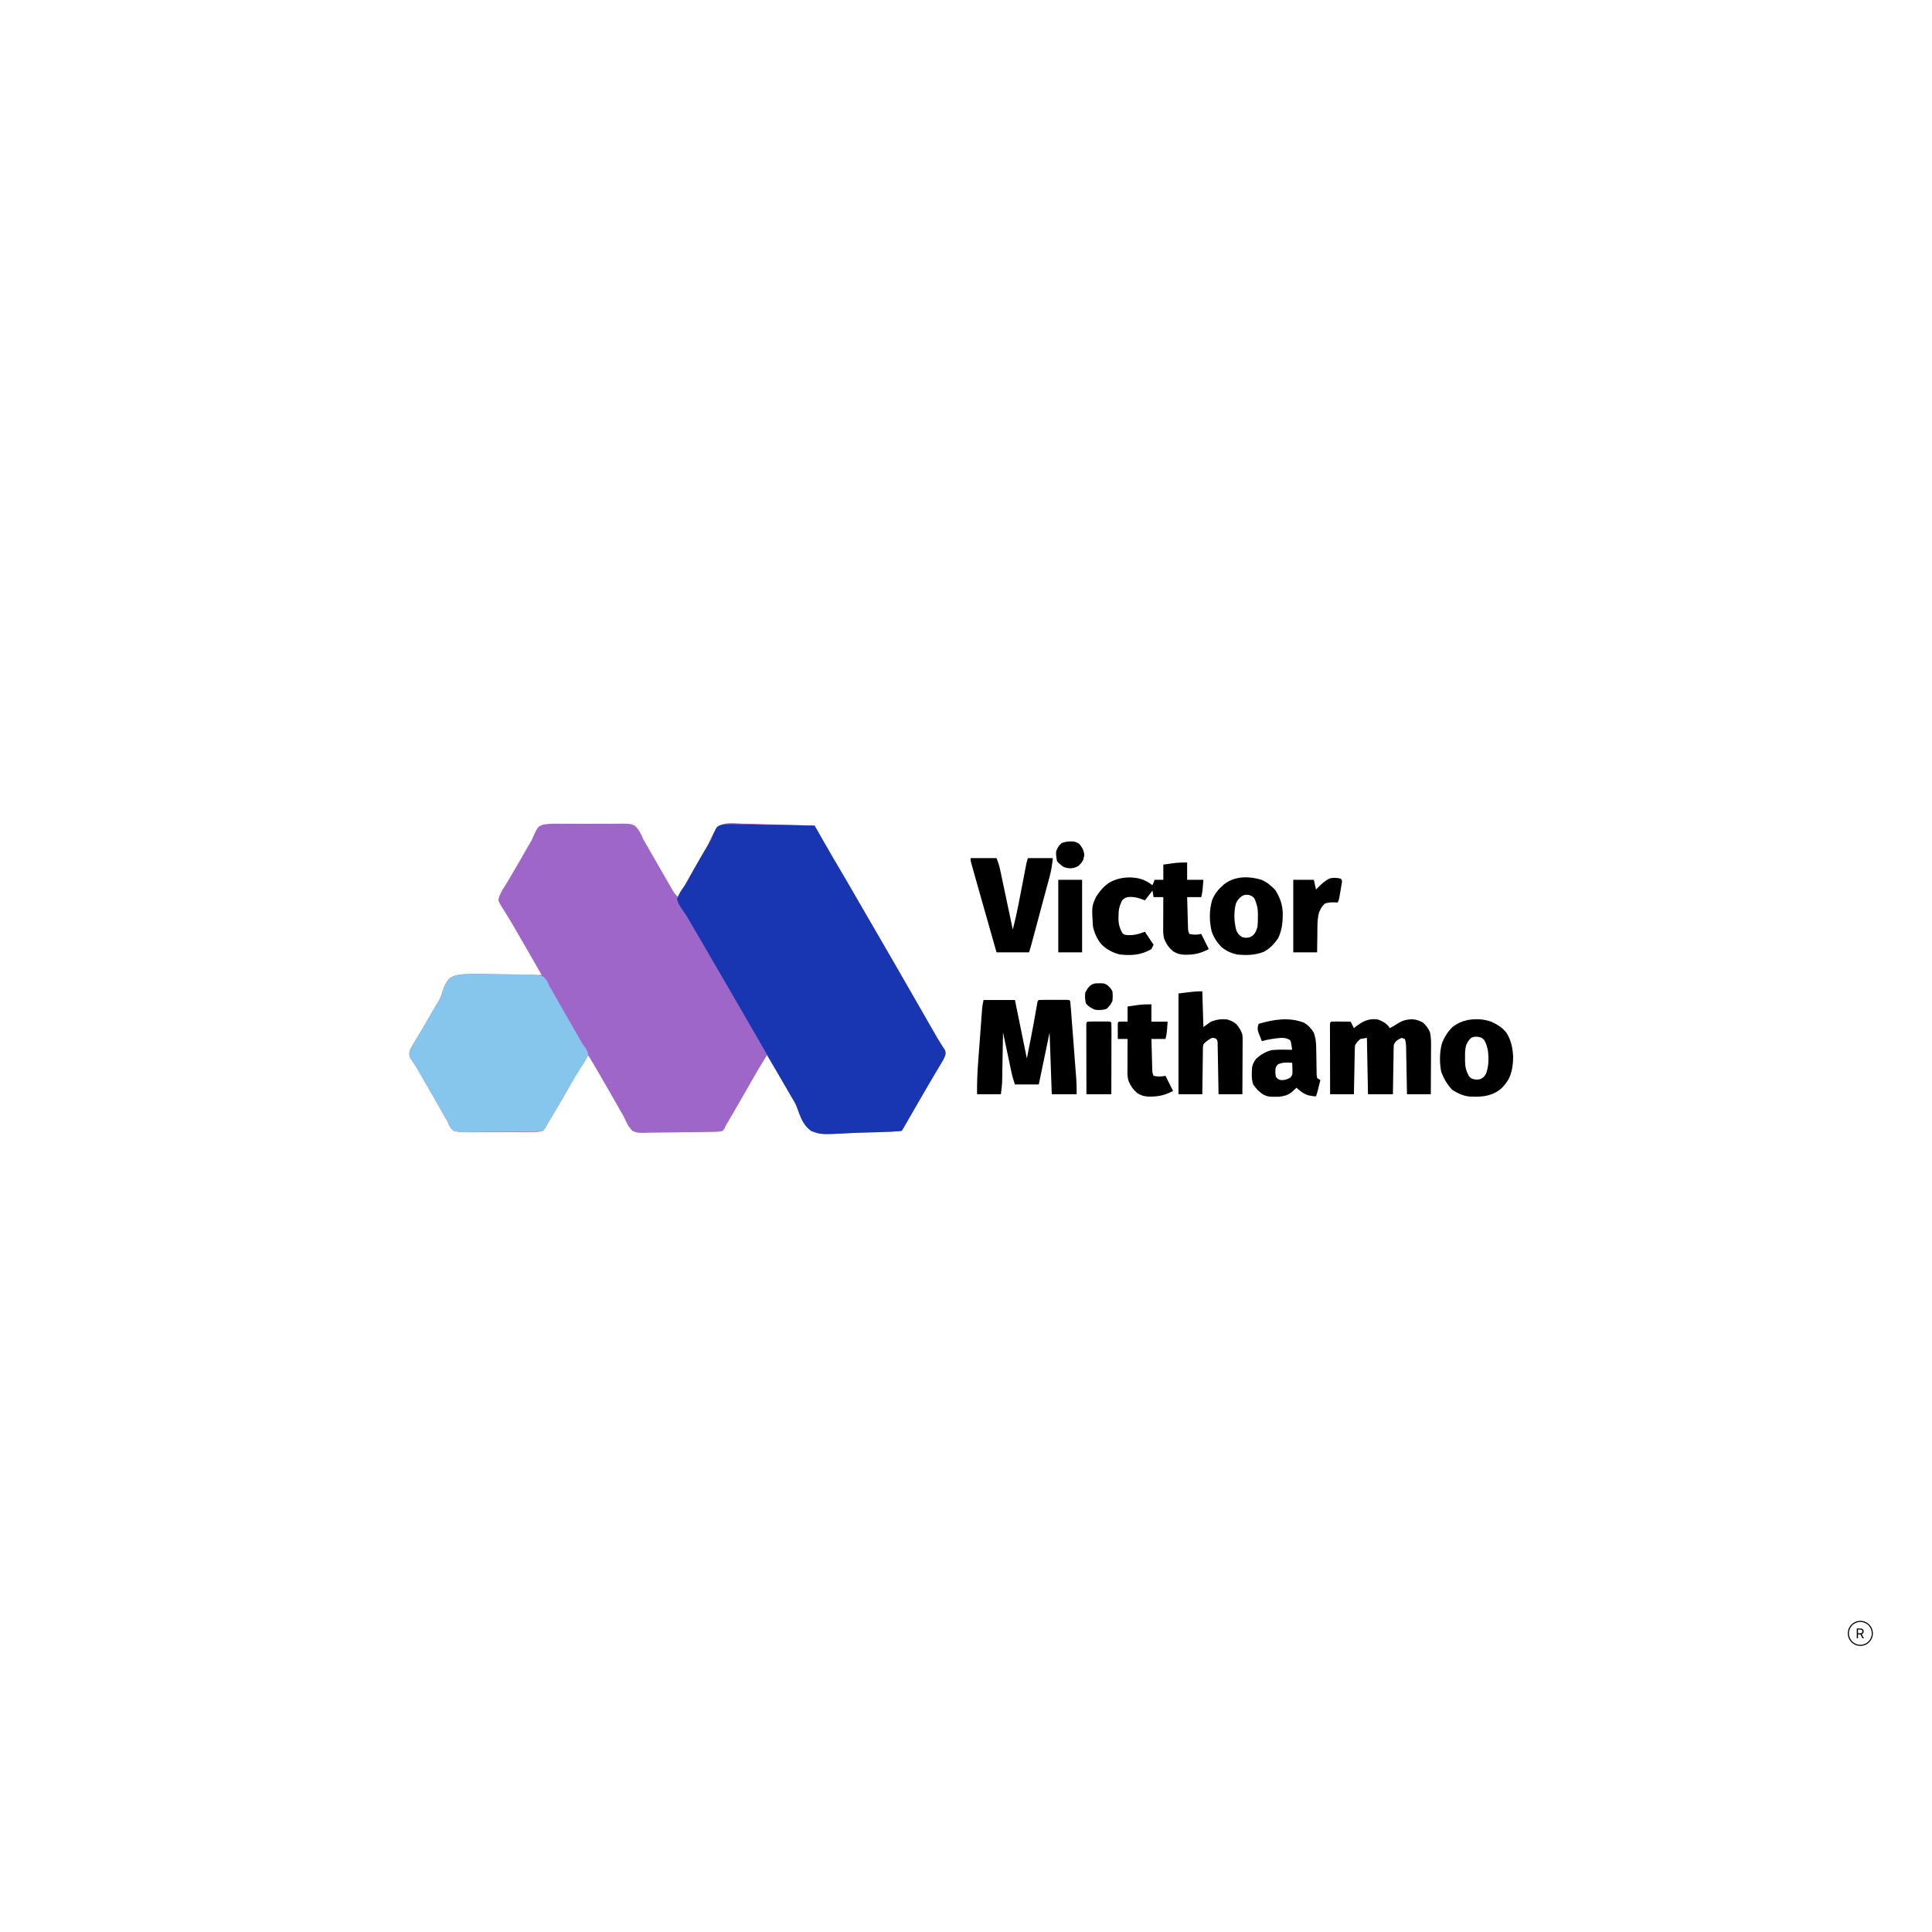 <svg xmlns="http://www.w3.org/2000/svg" xmlns:xlink="http://www.w3.org/1999/xlink" width="500" zoomAndPan="magnify" viewBox="0 0 375 375" height="500" preserveAspectRatio="xMidYMid meet" version="1.0"><defs><clipPath id="74c22a8137"><path d="M 358.66 314.605 L 363.527 314.605 L 363.527 319.473 L 358.66 319.473 Z M 358.66 314.605 " clip-rule="nonzero"/></clipPath><clipPath id="6c223a7e1d"><path d="M 361.094 316.293 C 361.34 316.293 361.484 316.434 361.484 316.66 C 361.484 316.891 361.348 317.023 361.105 317.023 L 360.637 317.023 L 360.637 316.293 Z M 360.398 316.082 L 360.398 317.988 L 360.637 317.988 L 360.637 317.234 L 361.105 317.234 L 361.512 317.988 L 361.793 317.988 L 361.355 317.199 C 361.59 317.125 361.734 316.918 361.734 316.652 C 361.734 316.312 361.496 316.09 361.125 316.09 Z M 361.094 314.816 C 362.32 314.816 363.312 315.809 363.312 317.039 C 363.312 318.27 362.32 319.258 361.094 319.258 C 359.871 319.258 358.871 318.266 358.871 317.039 C 358.871 315.812 359.863 314.816 361.094 314.816 Z M 361.094 314.605 C 359.754 314.605 358.664 315.688 358.66 317.023 L 358.66 317.051 C 358.664 318.387 359.754 319.469 361.094 319.469 C 362.438 319.469 363.523 318.379 363.523 317.039 C 363.523 315.699 362.438 314.605 361.094 314.605 Z M 361.094 314.605 " clip-rule="nonzero"/></clipPath><clipPath id="cca9c71618"><path d="M 188 163 L 315.156 163 L 315.156 244.047 L 188 244.047 Z M 188 163 " clip-rule="nonzero"/></clipPath></defs><rect x="-37.5" width="450" fill="#ffffff" y="-37.5" height="450" fill-opacity="1"/><rect x="-37.5" width="450" fill="#ffffff" y="-37.5" height="450" fill-opacity="1"/><g clip-path="url(#74c22a8137)"><g clip-path="url(#6c223a7e1d)"><path fill="#000000" d="M 358.66 314.605 L 363.527 314.605 L 363.527 319.473 L 358.66 319.473 Z M 358.66 314.605 " fill-opacity="1" fill-rule="nonzero"/></g></g><path fill="#9f66ca" d="M 105.328 160.094 C 106.547 159.828 107.793 159.871 109.035 159.891 C 109.441 159.891 109.844 159.887 110.246 159.883 C 111.09 159.879 111.934 159.887 112.777 159.898 C 113.859 159.914 114.934 159.902 116.016 159.887 C 116.848 159.879 117.68 159.883 118.512 159.887 C 118.91 159.891 119.309 159.887 119.707 159.883 C 122.211 159.852 122.211 159.852 123.219 160.254 C 124.062 161.078 124.445 161.895 124.898 162.988 C 125.145 163.418 125.395 163.848 125.652 164.273 C 125.898 164.707 126.148 165.141 126.398 165.574 L 127.219 167 C 127.969 168.305 127.969 168.305 128.266 168.82 C 128.734 169.637 129.207 170.457 129.684 171.277 L 130.055 171.926 L 130.402 172.523 L 130.703 173.051 C 130.977 173.469 131.258 173.789 131.625 174.129 L 131.852 173.719 C 133.297 171.117 134.754 168.531 136.277 165.977 L 136.582 165.465 L 136.902 164.953 C 137.219 164.391 137.477 163.859 137.727 163.27 C 138.23 162.168 138.746 161.113 139.613 160.254 C 140.926 159.59 142.465 159.789 143.887 159.863 C 144.297 159.871 144.711 159.879 145.121 159.883 C 146.199 159.895 147.273 159.934 148.348 159.98 C 149.449 160.02 150.551 160.039 151.648 160.059 C 153.805 160.102 155.957 160.168 158.113 160.254 L 158.398 160.758 C 158.91 161.656 159.422 162.551 159.934 163.449 C 160.895 165.133 161.863 166.812 162.855 168.477 C 163.977 170.367 165.078 172.266 166.172 174.168 C 167.055 175.699 167.941 177.227 168.832 178.754 C 170.25 181.18 171.656 183.609 173.059 186.047 C 173.461 186.746 173.863 187.445 174.27 188.145 C 175.477 190.23 176.676 192.32 177.871 194.414 C 178.84 196.109 179.812 197.805 180.789 199.496 L 181.184 200.18 L 181.562 200.84 L 181.926 201.473 C 182.164 201.879 182.414 202.281 182.668 202.676 L 183.023 203.23 L 183.344 203.715 C 183.547 204.188 183.547 204.188 183.5 204.727 C 183.262 205.477 182.863 206.113 182.457 206.773 L 181.879 207.738 L 181.562 208.262 C 180.977 209.242 180.402 210.23 179.828 211.215 L 179.461 211.848 C 178.699 213.152 177.941 214.461 177.191 215.77 C 176.836 216.383 176.48 217 176.129 217.617 L 175.746 218.281 L 175.406 218.875 C 175.141 219.32 175.141 219.32 174.93 219.531 C 174.402 219.578 173.879 219.613 173.352 219.637 C 173.184 219.645 173.02 219.652 172.848 219.66 C 171.312 219.73 169.777 219.777 168.238 219.812 C 167.207 219.836 166.176 219.867 165.148 219.926 C 159.371 220.23 159.371 220.23 157.48 219.531 C 156.57 218.875 156.062 218.156 155.555 217.164 C 155.258 216.488 154.988 215.797 154.754 215.098 C 154.473 214.301 154.098 213.66 153.652 212.945 L 152.938 211.703 C 151.605 209.391 150.246 207.098 148.863 204.816 C 147.73 206.637 146.633 208.48 145.578 210.348 C 145.285 210.863 144.992 211.375 144.699 211.891 L 144.48 212.281 C 143.719 213.609 142.949 214.938 142.176 216.262 L 141.805 216.895 C 141.496 217.422 141.188 217.953 140.875 218.48 L 140.645 219.027 L 140.246 219.531 C 139.656 219.648 139.191 219.691 138.598 219.695 L 138.09 219.707 C 137.535 219.723 136.98 219.727 136.426 219.73 L 135.266 219.746 C 134.457 219.754 133.645 219.758 132.836 219.762 C 131.801 219.766 130.766 219.785 129.727 219.812 C 128.93 219.828 128.133 219.832 127.332 219.832 C 126.949 219.836 126.57 219.84 126.188 219.852 C 123.773 219.922 123.773 219.922 122.797 219.531 C 121.961 218.707 121.574 217.883 121.117 216.801 C 120.863 216.332 120.594 215.879 120.32 215.422 C 120.051 214.949 119.781 214.477 119.512 214 C 119.148 213.355 118.781 212.715 118.414 212.07 C 117.652 210.738 116.887 209.41 116.109 208.09 L 115.742 207.457 C 115.227 206.574 114.707 205.695 114.18 204.816 C 113.23 206.184 112.395 207.598 111.578 209.043 C 111.215 209.691 110.848 210.336 110.48 210.98 L 110.25 211.379 C 109.422 212.836 108.57 214.281 107.715 215.723 L 107.289 216.441 C 106.543 217.699 106.543 217.699 106.191 218.27 L 105.852 218.926 L 105.352 219.531 C 104.742 219.664 104.305 219.711 103.691 219.707 L 103.191 219.715 C 102.641 219.723 102.09 219.723 101.543 219.723 C 101.16 219.723 100.777 219.727 100.395 219.73 C 99.594 219.734 98.793 219.734 97.992 219.73 C 96.965 219.727 95.941 219.738 94.918 219.754 C 94.125 219.762 93.336 219.762 92.547 219.762 C 92.168 219.762 91.793 219.766 91.414 219.77 C 90.285 219.789 89.219 219.777 88.113 219.531 C 87.574 219.102 87.336 218.758 87.043 218.133 L 86.852 217.641 L 86.449 216.965 L 86.098 216.344 L 85.695 215.637 L 85.488 215.27 C 85.121 214.621 84.754 213.973 84.387 213.328 L 84.16 212.93 C 83.406 211.605 82.641 210.285 81.875 208.969 L 81.516 208.352 L 81.176 207.77 L 80.855 207.223 C 80.484 206.605 80.09 206.008 79.68 205.418 C 79.496 205.027 79.496 205.027 79.434 204.52 C 79.508 203.879 79.695 203.512 80.027 202.961 L 80.383 202.367 C 80.512 202.156 80.637 201.945 80.77 201.73 C 81.043 201.273 81.312 200.82 81.582 200.367 L 82.012 199.652 C 82.703 198.484 83.379 197.309 84.055 196.133 C 84.426 195.492 84.793 194.852 85.188 194.227 C 85.531 193.641 85.711 193.074 85.895 192.422 C 86.227 191.426 86.594 190.609 87.324 189.84 C 88.383 189.168 89.539 189.129 90.77 189.062 C 92.531 189.008 94.289 189.043 96.055 189.102 C 97.078 189.129 98.102 189.133 99.125 189.141 C 101.133 189.16 103.137 189.203 105.141 189.262 L 103.332 186.094 C 102.305 184.293 101.27 182.5 100.227 180.711 L 99.848 180.055 C 99.301 179.117 98.746 178.188 98.168 177.27 L 97.863 176.773 C 97.676 176.473 97.488 176.176 97.293 175.883 C 97.047 175.484 97.047 175.484 96.734 174.758 C 96.895 173.5 97.809 172.316 98.453 171.238 L 99.254 169.883 L 99.672 169.172 C 100.504 167.762 101.316 166.336 102.129 164.914 C 102.367 164.5 102.609 164.086 102.855 163.68 C 103.262 162.996 103.262 162.996 103.547 162.277 C 104.391 160.469 104.391 160.469 105.328 160.094 " fill-opacity="1" fill-rule="nonzero"/><path fill="#1836b2" d="M 140.008 160.113 C 141.262 159.891 142.539 159.965 143.805 160.008 C 144.219 160.012 144.629 160.016 145.043 160.02 C 146.125 160.027 147.207 160.055 148.289 160.082 C 149.398 160.105 150.504 160.117 151.609 160.129 C 153.777 160.156 155.945 160.199 158.113 160.254 L 158.398 160.758 C 158.91 161.656 159.422 162.551 159.934 163.449 C 160.895 165.133 161.863 166.812 162.855 168.477 C 163.977 170.367 165.078 172.266 166.172 174.168 C 167.055 175.699 167.941 177.227 168.832 178.754 C 170.25 181.18 171.656 183.609 173.059 186.047 C 173.461 186.746 173.863 187.445 174.27 188.145 C 175.477 190.23 176.676 192.32 177.871 194.414 C 178.84 196.109 179.812 197.805 180.789 199.496 L 181.184 200.18 L 181.562 200.84 L 181.926 201.473 C 182.164 201.879 182.414 202.281 182.668 202.676 L 183.023 203.23 L 183.344 203.715 C 183.547 204.188 183.547 204.188 183.5 204.727 C 183.262 205.477 182.863 206.113 182.457 206.773 L 181.879 207.738 L 181.562 208.262 C 180.977 209.242 180.402 210.23 179.828 211.215 L 179.461 211.848 C 178.773 213.027 178.09 214.207 177.41 215.387 L 177.191 215.77 C 176.836 216.387 176.48 217 176.129 217.617 L 175.746 218.281 L 175.406 218.875 C 175.141 219.32 175.141 219.32 174.93 219.531 C 174.402 219.578 173.879 219.613 173.352 219.637 C 173.184 219.645 173.02 219.652 172.848 219.66 C 171.312 219.73 169.777 219.777 168.238 219.812 C 167.207 219.836 166.176 219.867 165.148 219.926 C 159.371 220.23 159.371 220.23 157.48 219.531 C 156.57 218.871 156.062 218.156 155.555 217.16 C 155.254 216.484 154.988 215.793 154.754 215.094 C 154.477 214.309 154.105 213.68 153.664 212.977 L 152.961 211.754 C 151.957 210.008 150.945 208.266 149.926 206.527 C 148.789 204.578 147.664 202.621 146.547 200.656 C 145.453 198.742 144.348 196.828 143.234 194.926 C 142.336 193.391 141.445 191.852 140.559 190.312 C 139.062 187.715 137.555 185.125 136.039 182.535 L 135.262 181.203 L 134.871 180.539 C 134.621 180.105 134.371 179.672 134.121 179.238 C 133.605 178.34 133.094 177.461 132.48 176.625 C 132.004 175.953 131.621 175.355 131.418 174.547 C 131.699 173.562 132.219 172.816 132.82 172.004 C 133.297 171.32 133.676 170.582 134.07 169.844 C 135.262 167.684 136.484 165.531 137.777 163.43 C 138.156 162.793 138.156 162.793 138.387 162.113 C 139.082 160.441 139.082 160.441 140.008 160.113 " fill-opacity="1" fill-rule="nonzero"/><path fill="#86c6ec" d="M 90.77 189.047 C 92.539 188.984 94.305 189.027 96.078 189.09 C 96.898 189.109 97.719 189.109 98.543 189.109 C 99.336 189.113 100.129 189.121 100.922 189.137 C 101.301 189.145 101.68 189.148 102.059 189.152 C 103.184 189.16 104.254 189.199 105.352 189.473 C 106.02 190.016 106.301 190.57 106.613 191.363 L 107.016 192.031 L 107.359 192.645 L 107.758 193.348 L 108.176 194.086 L 108.84 195.254 L 109.293 196.051 C 110.215 197.676 111.148 199.289 112.086 200.906 C 112.324 201.32 112.562 201.734 112.797 202.152 C 113.117 202.715 113.117 202.715 113.492 203.211 C 113.828 203.688 114.047 204.039 114.18 204.605 C 113.945 205.48 113.473 206.164 112.973 206.906 C 112.691 207.355 112.41 207.801 112.129 208.25 L 111.68 208.945 C 110.961 210.09 110.301 211.266 109.633 212.438 C 108.652 214.148 107.652 215.855 106.637 217.547 L 106.316 218.086 C 105.59 219.293 105.59 219.293 105.352 219.531 C 104.82 219.562 104.297 219.578 103.766 219.586 L 103.262 219.594 C 101.727 219.621 100.191 219.637 98.656 219.648 C 97.625 219.656 96.594 219.668 95.562 219.688 C 94.566 219.707 93.57 219.715 92.57 219.719 C 92.191 219.723 91.812 219.73 91.434 219.738 C 90.301 219.766 89.227 219.77 88.113 219.531 C 87.57 219.102 87.336 218.758 87.043 218.137 L 86.852 217.641 L 86.449 216.965 L 86.098 216.344 L 85.695 215.637 L 85.488 215.27 C 85.121 214.621 84.754 213.973 84.387 213.328 L 84.16 212.93 C 83.406 211.605 82.641 210.285 81.875 208.969 L 81.516 208.352 L 81.176 207.77 C 81.07 207.59 80.965 207.41 80.855 207.223 C 80.484 206.605 80.09 206.008 79.68 205.418 C 79.496 205.027 79.496 205.027 79.434 204.52 C 79.508 203.879 79.695 203.512 80.027 202.961 C 80.145 202.766 80.262 202.57 80.383 202.367 L 80.77 201.73 C 81.043 201.273 81.312 200.82 81.582 200.367 L 82.012 199.652 C 82.703 198.484 83.379 197.309 84.055 196.133 C 84.426 195.492 84.793 194.852 85.188 194.227 C 85.531 193.641 85.711 193.078 85.895 192.426 C 86.223 191.426 86.594 190.609 87.324 189.84 C 88.383 189.168 89.539 189.117 90.77 189.047 " fill-opacity="1" fill-rule="nonzero"/><g clip-path="url(#cca9c71618)"><path fill="#000000" d="M 190.906 194.098 L 197 194.098 L 199.312 205.449 C 199.934 202.352 200.543 199.27 201.074 196.16 L 201.203 195.43 L 201.312 194.789 L 201.414 194.309 L 201.625 194.098 C 202.059 194.074 202.492 194.07 202.926 194.07 L 203.727 194.066 L 204.145 194.07 C 204.566 194.07 204.988 194.07 205.41 194.066 L 206.211 194.07 L 206.949 194.07 L 207.512 194.098 L 207.723 194.309 C 207.777 194.809 207.824 195.305 207.859 195.809 L 207.898 196.285 C 207.938 196.809 207.977 197.332 208.016 197.855 L 208.102 198.945 C 208.16 199.707 208.219 200.473 208.277 201.234 C 208.348 202.211 208.426 203.188 208.5 204.164 C 208.559 204.914 208.617 205.664 208.672 206.418 L 208.754 207.496 C 208.793 208 208.832 208.504 208.871 209.012 C 208.883 209.156 208.895 209.305 208.906 209.457 C 208.977 210.441 208.98 211.391 208.98 212.387 L 204.148 212.387 L 203.727 200.402 L 201.625 210.492 L 197 210.492 C 196.746 209.73 196.523 209.051 196.359 208.277 L 196.242 207.742 L 196.125 207.176 L 196 206.59 C 195.867 205.973 195.738 205.355 195.609 204.738 L 195.34 203.48 C 195.121 202.453 194.906 201.43 194.688 200.402 L 194.684 200.781 C 194.66 202.094 194.637 203.402 194.609 204.711 C 194.602 205.199 194.594 205.688 194.582 206.176 C 194.57 206.879 194.559 207.582 194.543 208.285 L 194.535 208.941 L 194.52 209.566 L 194.512 210.109 C 194.469 210.871 194.363 211.629 194.27 212.387 L 189.645 212.387 C 189.621 210.266 189.707 208.176 189.867 206.066 L 189.934 205.125 C 189.984 204.473 190.031 203.82 190.082 203.172 C 190.145 202.34 190.207 201.504 190.266 200.672 C 190.312 200.027 190.359 199.383 190.41 198.738 C 190.434 198.43 190.453 198.125 190.477 197.816 C 190.508 197.387 190.543 196.961 190.574 196.531 L 190.629 195.797 C 190.695 195.148 190.695 195.148 190.906 194.098 M 267.418 197.879 C 268.266 198.176 268.922 198.52 269.52 199.195 L 269.73 199.562 C 270.32 199.281 270.855 198.965 271.398 198.602 C 272.297 198.039 272.961 197.906 274.016 197.828 C 274.906 197.891 275.465 198.078 276.246 198.512 C 276.809 199.07 277.203 199.562 277.535 200.281 C 277.809 201.402 277.77 202.492 277.762 203.641 L 277.758 204.398 C 277.758 205.195 277.75 205.992 277.746 206.789 C 277.742 207.328 277.742 207.871 277.738 208.41 C 277.734 209.734 277.727 211.059 277.719 212.387 L 273.094 212.387 L 273.055 210.254 C 273.043 209.574 273.031 208.891 273.016 208.211 C 273.008 207.738 273 207.262 272.992 206.789 C 272.977 206.109 272.965 205.43 272.949 204.75 L 272.941 204.105 L 272.93 203.508 L 272.918 202.98 C 272.887 202.508 272.844 202.109 272.676 201.664 L 272.043 201.453 C 271.492 201.703 271.492 201.703 270.992 202.086 C 270.547 202.652 270.547 202.652 270.516 203.16 L 270.504 203.676 L 270.492 204.262 L 270.484 204.891 L 270.473 205.539 C 270.461 206.223 270.449 206.906 270.441 207.59 C 270.434 208.051 270.426 208.516 270.418 208.98 C 270.395 210.113 270.379 211.25 270.363 212.387 L 265.527 212.387 L 265.316 201.453 L 264.055 201.664 C 263.582 202.062 263.281 202.375 263.004 202.926 C 262.98 203.23 262.969 203.535 262.961 203.84 L 262.949 204.414 L 262.938 205.035 L 262.926 205.672 C 262.91 206.34 262.898 207.012 262.887 207.68 L 262.859 209.043 C 262.836 210.156 262.816 211.27 262.793 212.387 L 258.172 212.387 C 258.164 210.578 258.16 208.773 258.16 206.969 C 258.16 206.133 258.156 205.293 258.156 204.453 C 258.152 203.645 258.152 202.84 258.148 202.031 C 258.148 201.723 258.148 201.41 258.148 201.102 C 258.148 200.672 258.145 200.238 258.145 199.809 L 258.145 199.062 L 258.172 198.512 L 258.379 198.301 C 258.664 198.285 258.945 198.277 259.23 198.281 L 259.742 198.281 L 260.285 198.289 L 260.828 198.289 C 261.273 198.293 261.719 198.297 262.164 198.301 L 262.793 199.562 L 263.117 199.301 C 264.457 198.254 265.664 197.613 267.418 197.879 M 230.422 167.402 L 230.422 170.766 L 233.578 170.766 C 233.391 173.18 233.391 173.18 233.156 174.129 L 230.422 174.129 C 230.449 175.043 230.473 175.961 230.5 176.879 C 230.512 177.188 230.52 177.5 230.527 177.812 C 230.539 178.262 230.555 178.707 230.566 179.156 L 230.59 179.973 C 230.605 180.648 230.605 180.648 230.844 181.273 C 231.75 181.465 232.211 181.465 233.156 181.273 L 234.629 184.219 C 232.938 185.09 231.805 185.332 229.883 185.312 C 228.965 185.258 228.473 185.121 227.691 184.637 C 226.883 183.957 226.422 183.297 226.008 182.324 C 225.727 181.5 225.773 180.656 225.777 179.793 L 225.777 179.301 C 225.781 178.785 225.781 178.27 225.785 177.754 C 225.785 177.402 225.789 177.051 225.789 176.703 C 225.789 175.844 225.793 174.984 225.797 174.129 L 223.906 174.129 L 223.695 172.867 L 222.227 174.758 L 221.371 174.441 C 220.5 174.156 219.785 174.02 218.863 174.129 C 218.266 174.32 218.266 174.32 217.812 174.758 C 217.258 175.824 217.082 176.707 217.102 177.91 L 217.094 178.34 C 217.102 179.41 217.332 180.129 217.812 181.062 C 218.152 181.402 218.152 181.402 218.652 181.484 C 220 181.598 220.961 181.328 222.227 180.855 L 223.906 183.375 L 223.488 184.219 C 223.062 184.477 223.062 184.477 222.566 184.676 L 222.074 184.883 C 220.578 185.43 218.965 185.438 217.391 185.27 C 216.035 184.938 214.949 184.375 213.922 183.43 C 212.965 182.379 212.441 181.18 212.137 179.805 C 211.902 175.977 211.902 175.977 212.672 174.223 C 213.383 173.02 214.242 172.008 215.422 171.246 C 216.805 170.527 218.023 170.289 219.574 170.312 C 220.855 170.387 221.879 170.637 222.973 171.316 C 223.215 171.48 223.457 171.645 223.695 171.816 L 224.117 170.766 L 225.797 170.766 L 225.797 167.82 C 226.293 167.75 226.789 167.68 227.285 167.609 C 227.422 167.59 227.559 167.57 227.703 167.551 C 228.633 167.422 229.469 167.402 230.422 167.402 M 233.367 192.414 L 233.578 199.352 L 235.047 198.301 C 236.098 197.898 237.086 197.742 238.199 197.879 C 238.902 198.094 239.438 198.297 239.984 198.797 C 240.535 199.426 240.883 200.035 241.145 200.824 C 241.195 201.391 241.195 201.391 241.191 202.004 L 241.191 202.707 L 241.184 203.457 L 241.184 204.227 C 241.18 205.043 241.176 205.855 241.172 206.668 C 241.168 207.223 241.164 207.773 241.164 208.328 C 241.16 209.68 241.152 211.031 241.145 212.387 L 236.52 212.387 L 236.48 210.148 C 236.469 209.434 236.453 208.719 236.441 208.008 C 236.434 207.512 236.422 207.016 236.414 206.516 C 236.402 205.805 236.391 205.094 236.375 204.379 L 236.363 203.703 L 236.352 203.078 L 236.344 202.527 C 236.336 202.074 236.336 202.074 236.098 201.664 C 235.727 201.465 235.727 201.465 235.258 201.453 C 234.594 201.777 234.047 202.145 233.578 202.715 C 233.477 203.168 233.477 203.168 233.484 203.676 L 233.473 204.262 L 233.469 204.891 L 233.457 205.539 C 233.445 206.223 233.438 206.906 233.434 207.59 C 233.426 208.051 233.418 208.516 233.41 208.98 C 233.391 210.113 233.379 211.25 233.367 212.387 L 228.742 212.387 L 228.742 192.836 C 232.105 192.414 232.105 192.414 233.367 192.414 M 188.383 166.559 L 193.426 166.559 C 193.754 167.379 193.965 168.059 194.145 168.906 L 194.312 169.684 L 194.484 170.52 L 194.668 171.375 C 194.828 172.125 194.984 172.879 195.145 173.629 C 195.305 174.395 195.465 175.16 195.629 175.926 C 195.945 177.43 196.266 178.93 196.582 180.434 C 197.016 178.75 197.398 177.051 197.727 175.344 L 197.863 174.637 C 198.004 173.902 198.148 173.168 198.289 172.434 C 198.43 171.691 198.574 170.949 198.719 170.207 C 198.809 169.75 198.895 169.293 198.984 168.832 L 199.105 168.207 L 199.211 167.656 C 199.312 167.191 199.312 167.191 199.523 166.559 L 204.359 166.559 C 204.219 167.809 204.066 168.914 203.742 170.105 L 203.617 170.566 C 203.484 171.066 203.352 171.566 203.215 172.062 C 203.121 172.414 203.027 172.762 202.934 173.109 C 202.691 174.023 202.445 174.941 202.195 175.852 C 201.996 176.602 201.793 177.348 201.594 178.098 C 201.18 179.641 200.766 181.184 200.352 182.73 L 200.234 183.16 C 200.082 183.727 199.918 184.289 199.734 184.848 L 193.426 184.848 C 192.25 180.742 191.078 176.633 189.922 172.516 C 189.789 172.039 189.656 171.562 189.52 171.086 C 189.332 170.41 189.141 169.738 188.953 169.062 L 188.777 168.441 L 188.617 167.875 L 188.48 167.379 C 188.383 166.98 188.383 166.98 188.383 166.559 M 289.402 198.293 C 290.574 198.797 291.617 199.453 292.406 200.469 C 293.289 201.863 293.594 203.359 293.695 204.988 C 293.695 206.617 293.508 208.27 292.684 209.699 C 291.945 210.805 291.297 211.531 290.094 212.148 C 288.523 212.887 287 212.922 285.285 212.844 C 283.996 212.727 282.934 212.207 281.859 211.52 C 280.895 210.488 280.242 209.363 279.742 208.051 C 279.406 206.34 279.402 204.305 279.848 202.625 C 280.293 201.387 280.949 200.328 281.879 199.398 C 282.797 198.633 283.738 198.25 284.895 197.98 C 286.457 197.723 287.898 197.781 289.402 198.293 M 285.551 201.453 C 285.051 201.898 284.824 202.297 284.574 202.91 C 284.336 203.711 284.355 204.512 284.367 205.344 L 284.359 205.863 C 284.367 207.004 284.547 207.801 285.078 208.812 C 285.422 209.246 285.422 209.246 285.918 209.441 C 286.645 209.582 286.645 209.582 287.391 209.441 C 288.02 209.059 288.02 209.059 288.441 208.391 C 288.98 206.957 288.984 205.387 288.793 203.879 C 288.652 203.121 288.465 202.551 288.086 201.875 C 287.605 201.402 287.605 201.402 286.875 201.242 C 286.141 201.203 286.141 201.203 285.551 201.453 M 244.805 170.754 C 245.895 171.195 246.691 171.887 247.504 172.723 C 248.359 174.039 248.859 175.355 248.973 176.926 C 249.008 178.762 248.895 180.434 248.082 182.117 C 247.324 183.219 246.477 184.133 245.281 184.758 C 243.605 185.41 241.875 185.445 240.094 185.27 C 238.918 185 237.996 184.574 237.07 183.801 C 236.219 182.918 235.598 181.973 235.191 180.812 C 234.703 178.812 234.699 176.738 235.258 174.758 C 235.773 173.391 236.609 172.465 237.723 171.535 C 239.785 170.027 242.438 170.039 244.805 170.754 M 241.023 173.957 C 240.441 174.391 240.191 174.727 239.883 175.391 C 239.465 176.984 239.523 178.852 239.934 180.445 C 240.098 180.918 240.098 180.918 240.551 181.496 C 241.129 181.957 241.129 181.957 241.879 182.023 C 242.621 181.949 242.621 181.949 243.207 181.562 C 243.754 180.969 243.883 180.582 244.086 179.805 C 244.148 179.18 244.156 178.562 244.152 177.938 L 244.164 177.449 C 244.164 176.277 243.945 175.406 243.457 174.336 C 242.973 173.895 242.973 173.895 242.406 173.707 C 241.594 173.648 241.594 173.648 241.027 173.957 M 253.125 198.512 C 253.969 199.02 254.477 199.578 254.992 200.418 C 255.414 201.52 255.469 202.562 255.48 203.734 L 255.5 204.699 C 255.508 205.199 255.516 205.703 255.523 206.203 C 255.527 206.691 255.539 207.18 255.547 207.664 L 255.551 208.121 C 255.555 208.59 255.555 208.59 255.648 209.23 L 256.277 209.652 C 256.18 210.059 256.078 210.469 255.977 210.875 L 255.805 211.562 C 255.699 211.98 255.574 212.395 255.438 212.805 C 254.414 212.75 253.715 212.629 252.836 212.082 C 252.391 211.785 252.035 211.504 251.652 211.125 L 251.375 211.387 L 250.996 211.727 L 250.629 212.066 C 249.887 212.594 249.156 212.781 248.258 212.875 C 246.199 212.902 246.199 212.902 245.254 212.477 C 244.422 211.98 243.785 211.297 243.246 210.492 C 242.879 209.398 242.945 208.273 243.035 207.129 C 243.195 206.453 243.426 205.977 243.875 205.449 C 244.758 204.676 245.754 204.055 246.918 203.816 C 248.211 203.695 249.516 203.738 250.812 203.766 C 250.77 203.461 250.723 203.152 250.668 202.848 L 250.586 202.328 L 250.395 201.875 C 249.801 201.523 249.391 201.453 248.699 201.445 C 247.402 201.562 246.18 201.715 244.926 202.086 C 244.781 201.723 244.637 201.359 244.492 200.996 L 244.25 200.383 C 244.086 199.773 244.086 199.773 244.168 199.172 L 244.297 198.723 C 247.238 197.875 250.18 197.375 253.125 198.512 M 248.055 206.59 C 247.637 207.082 247.637 207.082 247.562 207.586 C 247.527 208.098 247.543 208.52 247.66 209.023 C 248.082 209.512 248.082 209.512 248.711 209.652 C 249.43 209.637 249.852 209.512 250.473 209.152 C 250.855 208.629 250.855 208.629 250.863 208.031 C 250.867 207.449 250.848 206.871 250.812 206.289 C 249.812 206.219 248.98 206.164 248.055 206.59 M 223.488 194.938 L 223.488 198.301 L 226.641 198.301 C 226.457 200.719 226.457 200.719 226.219 201.664 L 223.488 201.664 C 223.512 202.582 223.539 203.496 223.566 204.414 C 223.574 204.727 223.582 205.039 223.59 205.348 C 223.602 205.797 223.617 206.246 223.629 206.695 L 223.652 207.512 C 223.668 208.184 223.668 208.184 223.906 208.812 C 224.812 209 225.273 209 226.219 208.812 L 227.691 211.754 C 226 212.625 224.871 212.867 222.945 212.852 C 222.027 212.793 221.535 212.656 220.754 212.176 C 219.945 211.492 219.484 210.832 219.07 209.863 C 218.789 209.035 218.836 208.191 218.84 207.332 L 218.844 206.84 C 218.844 206.324 218.848 205.809 218.848 205.289 C 218.852 204.941 218.852 204.59 218.852 204.238 C 218.855 203.379 218.859 202.523 218.863 201.664 L 216.969 201.664 C 216.965 201.145 216.961 200.621 216.957 200.102 L 216.953 199.652 C 216.949 199.27 216.961 198.891 216.969 198.512 L 217.18 198.301 C 217.742 198.273 218.301 198.293 218.863 198.301 L 218.863 195.359 C 219.355 195.285 219.852 195.219 220.348 195.148 C 220.484 195.129 220.621 195.109 220.766 195.086 C 221.695 194.957 222.531 194.938 223.488 194.938 M 260.273 170.555 L 260.484 170.973 C 260.453 171.363 260.453 171.363 260.371 171.828 L 260.289 172.336 L 260.195 172.867 L 260.105 173.398 C 259.883 174.699 259.883 174.699 259.641 175.18 L 259.266 175.156 C 258.508 175.129 257.883 175.133 257.16 175.375 C 256.602 175.902 256.34 176.363 256.039 177.062 C 255.641 178.461 255.715 179.949 255.699 181.395 C 255.695 181.73 255.688 182.062 255.68 182.398 C 255.664 183.215 255.656 184.031 255.648 184.848 L 251.023 184.848 L 251.023 170.766 L 255.016 170.766 L 255.438 172.656 L 255.898 172.184 C 256.609 171.488 257.23 170.906 258.145 170.488 C 258.926 170.316 259.496 170.371 260.273 170.555 M 211.086 198.301 C 211.41 198.281 211.738 198.273 212.062 198.273 L 215.074 198.273 L 215.5 198.301 L 215.707 198.512 C 215.73 198.945 215.734 199.375 215.734 199.809 L 215.734 200.219 C 215.734 200.668 215.73 201.117 215.73 201.566 L 215.727 202.5 C 215.727 203.32 215.727 204.137 215.723 204.957 C 215.723 205.793 215.719 206.629 215.719 207.465 C 215.715 209.105 215.715 210.746 215.707 212.387 L 210.875 212.387 C 210.871 210.578 210.867 208.773 210.863 206.969 C 210.863 206.133 210.859 205.293 210.859 204.453 C 210.855 203.645 210.855 202.84 210.855 202.031 C 210.855 201.723 210.852 201.41 210.852 201.102 C 210.852 200.672 210.852 200.238 210.852 199.809 L 210.848 199.062 L 210.875 198.512 Z M 205.41 170.766 L 210.035 170.766 L 210.035 184.848 L 205.41 184.848 Z M 212.66 190.867 C 214.227 190.828 214.227 190.828 214.871 191.164 C 215.32 191.535 215.66 191.895 215.918 192.414 C 215.996 193.055 215.996 193.668 215.918 194.309 C 215.582 194.973 215.293 195.398 214.711 195.859 C 213.98 196.059 213.301 196.102 212.555 195.988 C 211.848 195.723 211.27 195.371 210.781 194.781 C 210.602 194.051 210.547 193.367 210.664 192.625 C 211.148 191.723 211.582 191.027 212.66 190.867 M 208.258 163.32 C 208.785 163.41 209.078 163.516 209.508 163.828 C 210.043 164.473 210.293 164.895 210.441 165.707 C 210.453 166.141 210.453 166.141 210.242 166.93 C 209.824 167.609 209.824 167.609 209.258 168.125 C 208.645 168.414 208.355 168.516 207.707 168.543 C 206.879 168.453 206.879 168.453 206.289 168.176 C 205.879 167.859 205.531 167.582 205.199 167.191 C 205.012 166.562 204.969 165.953 204.988 165.301 C 205.238 164.555 205.477 164.168 206.051 163.645 C 206.812 163.352 207.445 163.293 208.258 163.32 M 325.438 298.988 L 325.855 299.199 L 325.645 299.832 L 326.066 300.039 L 325.645 300.039 L 325.438 300.461 Z M 324.176 298.988 L 324.387 298.988 L 324.387 300.461 L 324.176 300.461 Z M 325.227 301.301 L 326.488 301.301 L 326.488 301.512 L 325.227 301.512 Z M 326.066 298.148 L 326.699 298.359 Z M 325.016 298.148 L 325.645 298.359 Z M 326.488 301.09 L 326.906 301.301 Z M 324.805 301.09 L 325.227 301.301 Z M 324.805 301.09 " fill-opacity="1" fill-rule="nonzero"/></g></svg>
